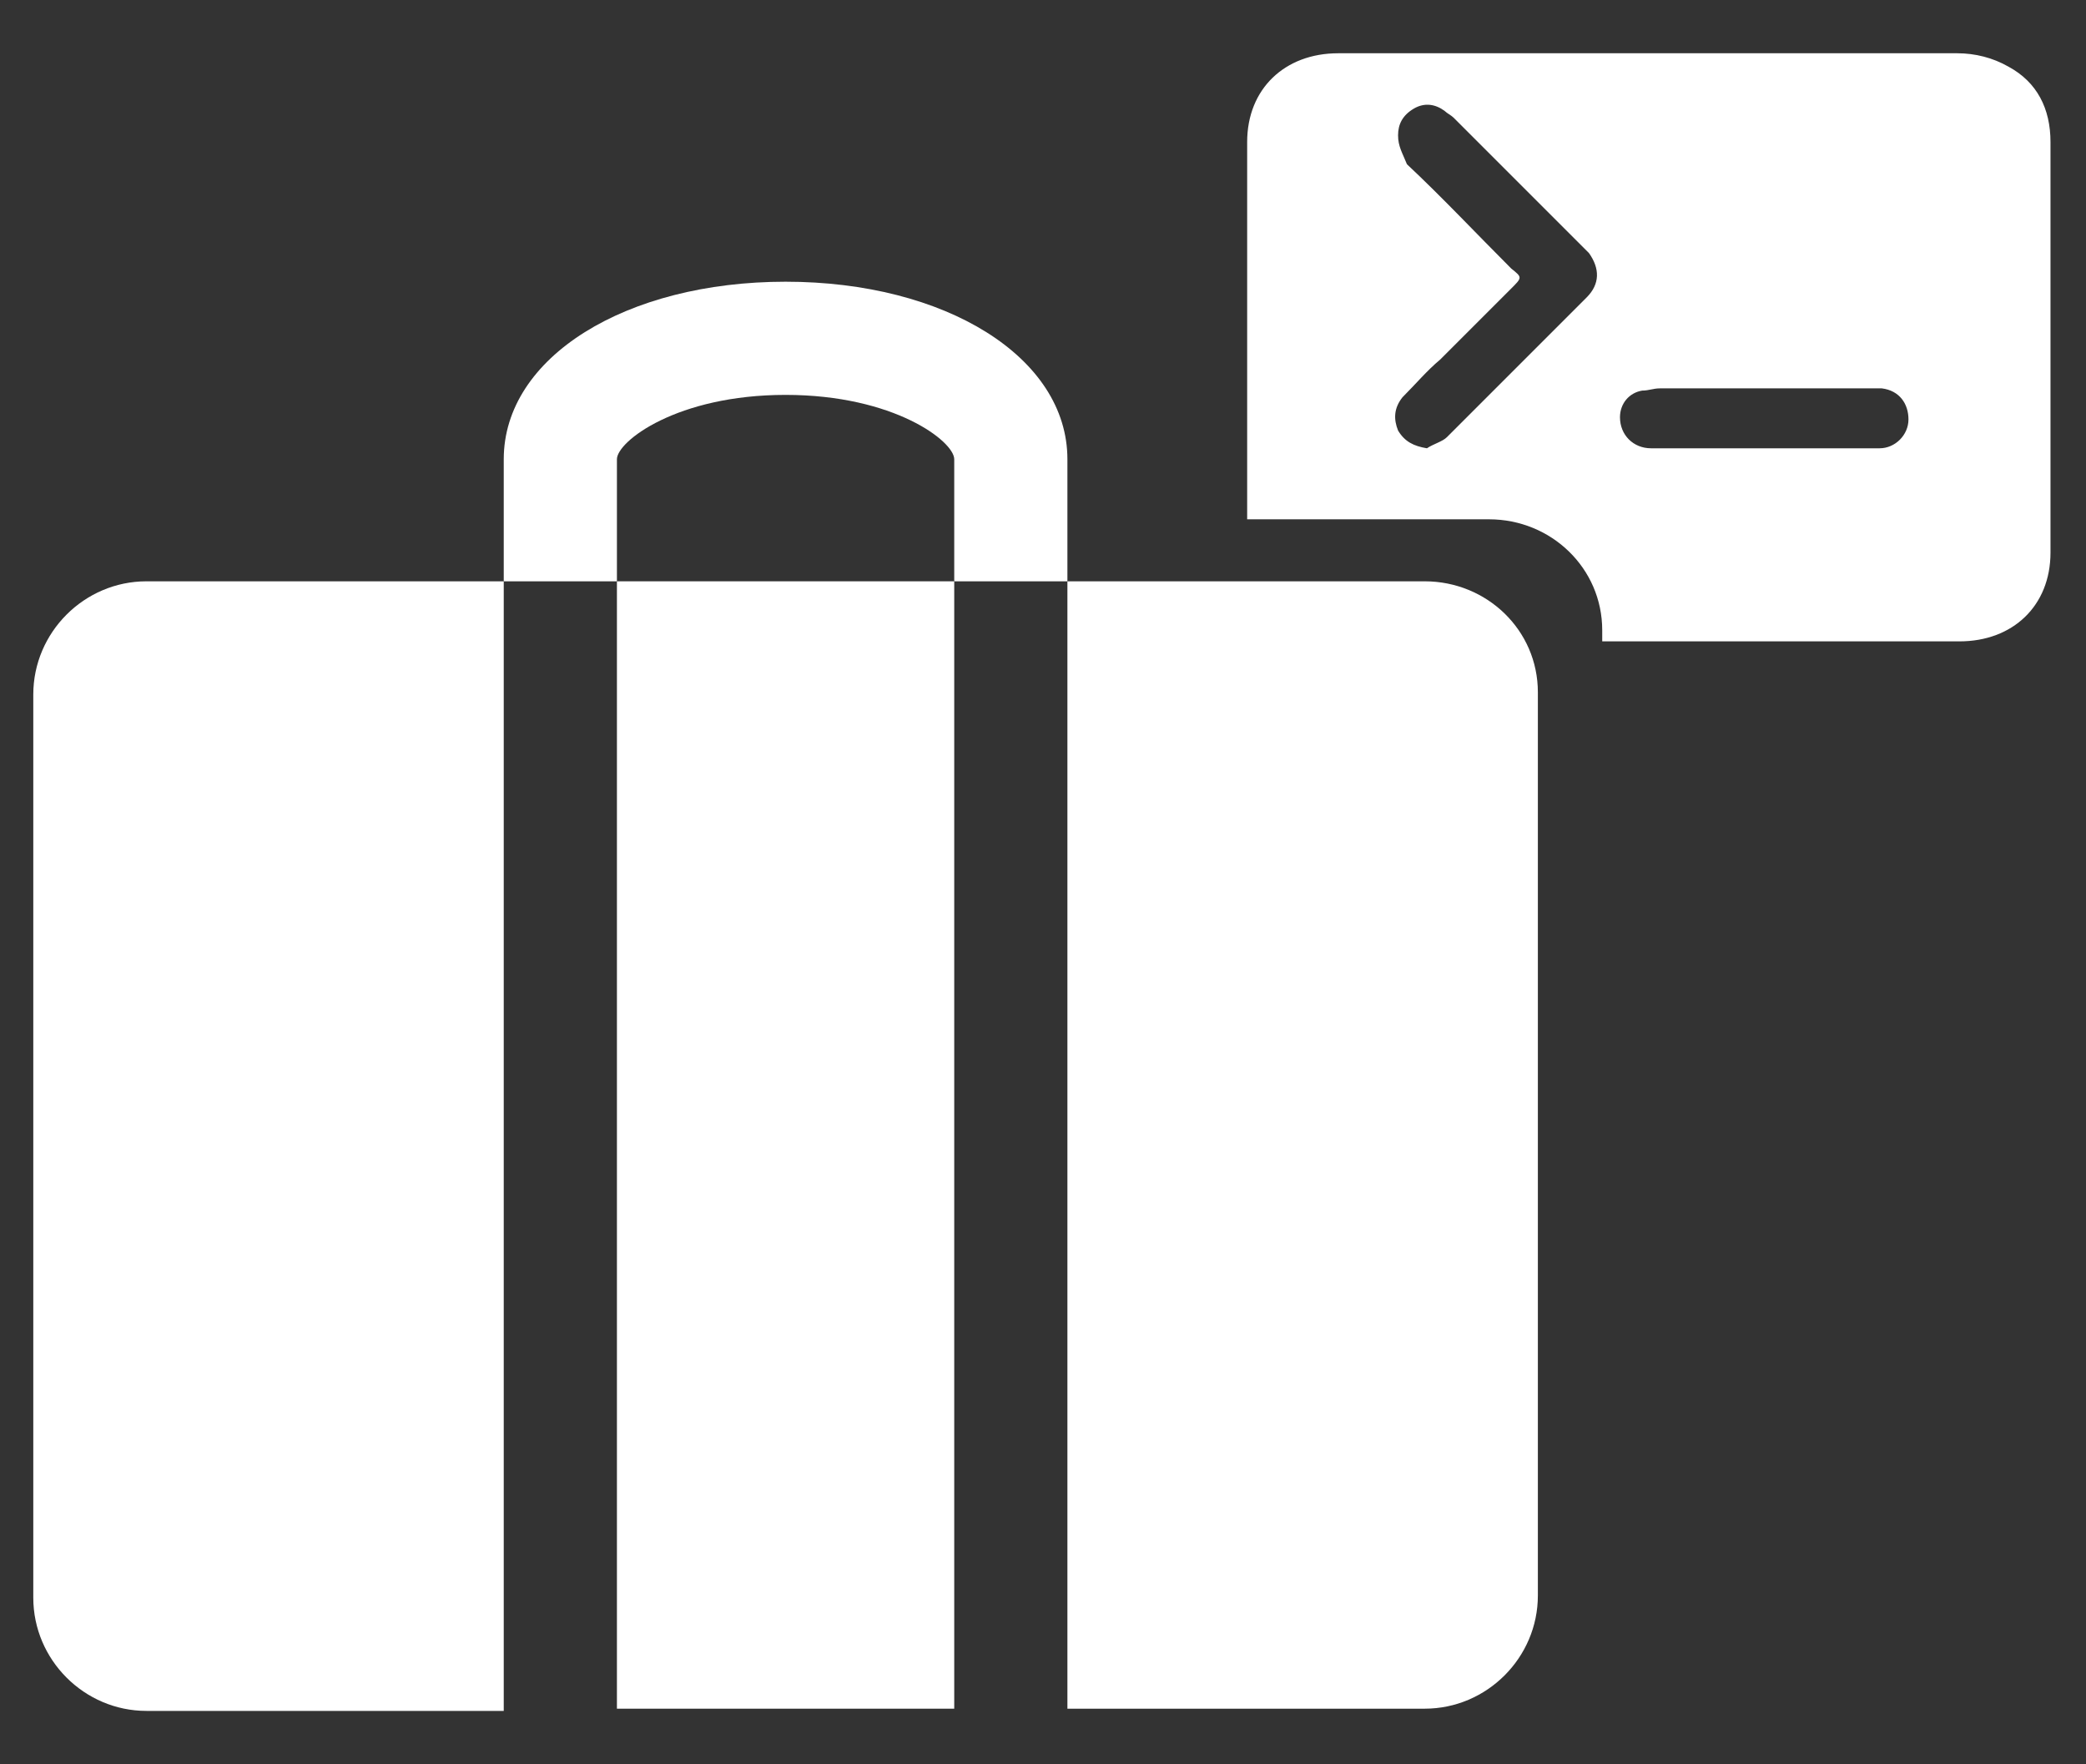 <?xml version="1.0" encoding="utf-8"?>
<!-- Generator: Adobe Illustrator 22.1.0, SVG Export Plug-In . SVG Version: 6.00 Build 0)  -->
<svg version="1.1" id="Layer_1" xmlns="http://www.w3.org/2000/svg" xmlns:xlink="http://www.w3.org/1999/xlink" x="0px" y="0px"
	 viewBox="0 0 94 79.5" style="enable-background:new 0 0 94 79.5;" xml:space="preserve">
<rect x="0" y="0" width="94" height="79.5" fill="#333333" stroke="none"/>
<style type="text/css">
	.st0{fill:#FFFFFF;}
</style>
<g>
	<g id="Symbol_4_5_5_">
		<g id="Gruppe_55_5_" transform="translate(-3516.014 -2367.962)">
			<g id="Gruppe_54_5_" transform="translate(3548.014 2413.656)">
				<path id="Pfad_2_5_" class="st0" d="M-4.2,31.3H11v-50.8H-4.2V31.3z"/>
				<path id="Pfad_3_5_" class="st0" d="M32.2-19.5H16.1v50.8h16.1c2.8,0,5.1-2.3,5.1-5.1v-40.7C37.3-17.3,35-19.5,32.2-19.5"/>
				<path id="Pfad_4_5_" class="st0" d="M-25.4-19.5c-2.8,0-5.1,2.3-5.1,5.1v40.7c0,2.8,2.3,5.1,5.1,5.1h16.1v-50.9H-25.4z"/>
				<path id="Pfad_5_5_" class="st0" d="M16.1-19.5H11V-25c0-0.8-2.7-2.9-7.6-2.9s-7.6,2.1-7.6,2.9v5.5h-5.1V-25c0-4.6,5.5-8,12.7-8
					s12.7,3.4,12.7,8V-19.5z"/>
			</g>
		</g>
	</g>
	<path class="st0" d="M90.5,3c-0.7-0.4-1.5-0.6-2.3-0.6c-4.6,0-9.3,0-13.9,0c-4.7,0-9.3,0-14,0c-2.4,0-4.1,1.6-4.1,4
		c0,6.3,0,10.6,0,17h10.9c2.8,0,5.1,2.2,5.1,5v0.5c5.4,0,10.8,0,16.1,0c2.4,0,4.1-1.6,4.1-4c0-6.8,0-11.6,0-18.5
		C92.4,4.9,91.8,3.7,90.5,3z M71.5,13.4c-2.1,2.1-4.2,4.2-6.3,6.3c-0.2,0.2-0.6,0.3-0.9,0.5c-0.6-0.1-1-0.3-1.3-0.8
		c-0.2-0.5-0.2-1,0.2-1.5c0.6-0.6,1.1-1.2,1.7-1.7c1.1-1.1,2.1-2.1,3.2-3.2c0.5-0.5,0.5-0.5,0-0.9c-1.6-1.6-3.1-3.2-4.7-4.7
		C63.2,6.9,63,6.6,63,6.1c0-0.5,0.2-0.9,0.7-1.2c0.5-0.3,1-0.2,1.4,0.1c0.1,0.1,0.3,0.2,0.4,0.3c2,2,4,4,5.9,5.9
		c0.1,0.1,0.2,0.2,0.2,0.2C72.1,12.1,72.1,12.8,71.5,13.4z M84.7,20.2c-1.6,0-8.6,0-10.3,0c-0.8,0-1.4-0.6-1.4-1.4
		c0-0.6,0.4-1.1,1-1.2c0.3,0,0.5-0.1,0.8-0.1c3.1,0,6.2,0,9.3,0c0.2,0,0.5,0,0.7,0c0.8,0.1,1.2,0.7,1.2,1.4
		C86,19.6,85.4,20.2,84.7,20.2z"/>
</g>
</svg>
